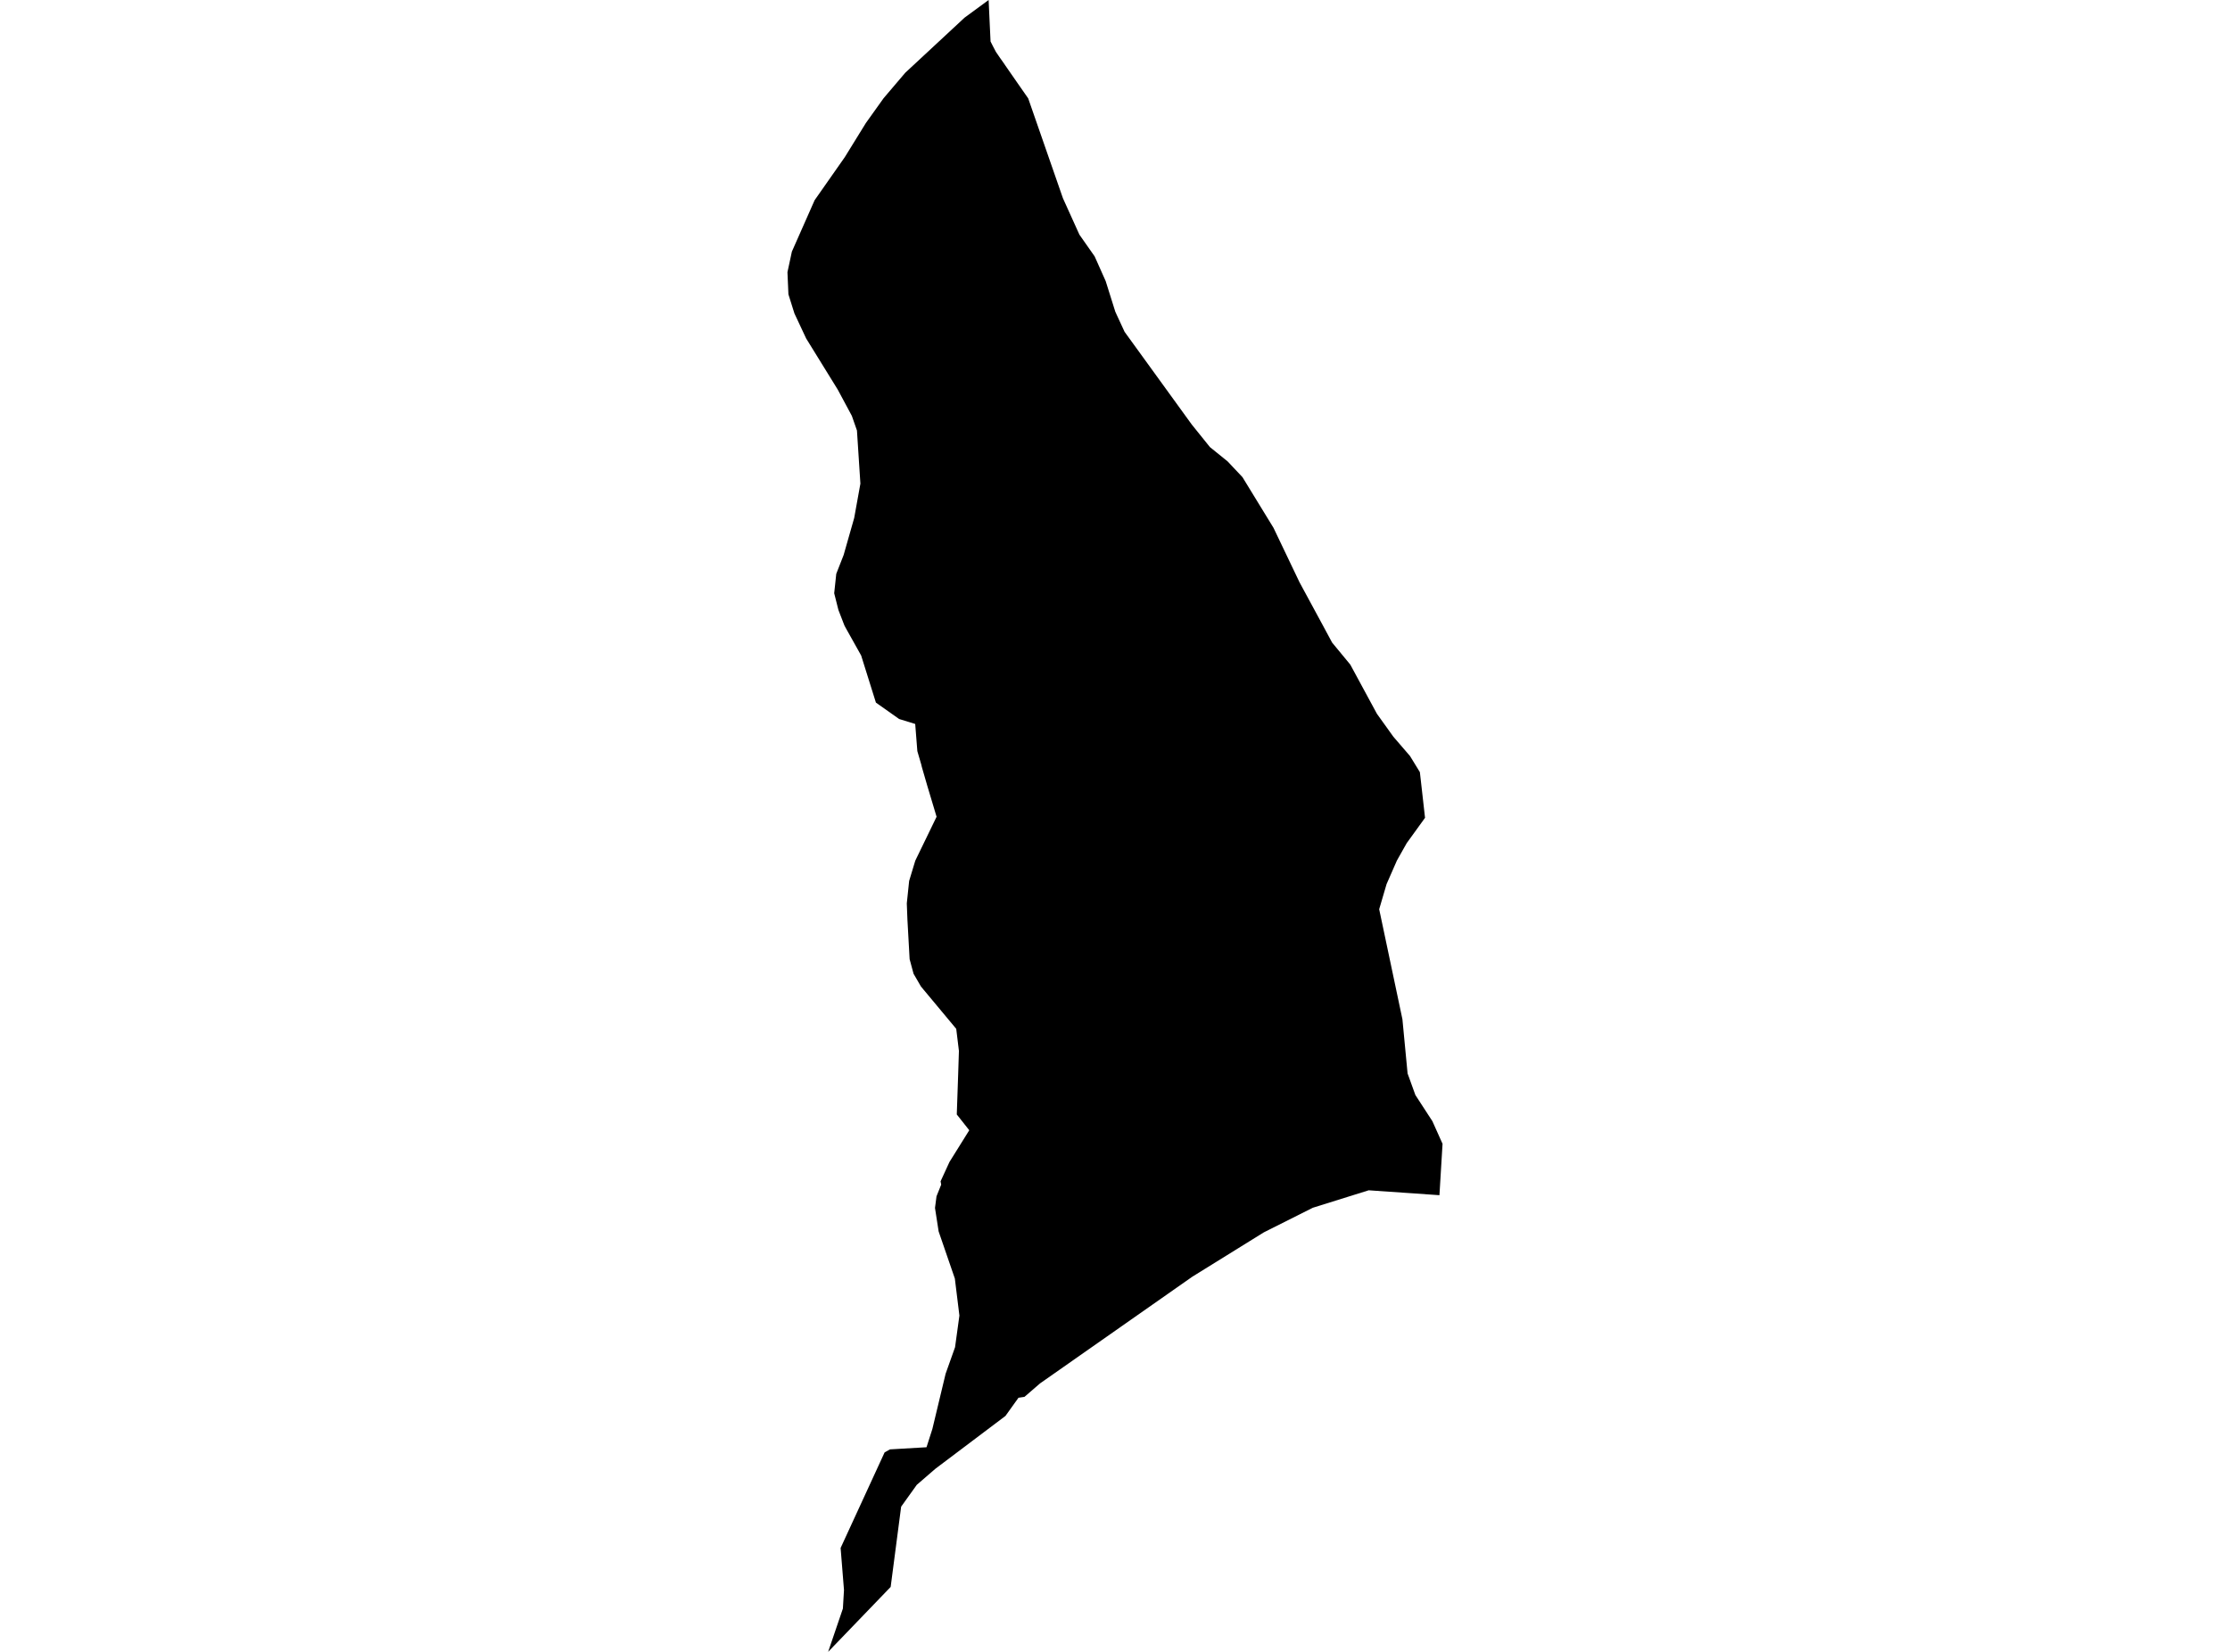 <?xml version='1.0'?>
<svg  baseProfile = 'tiny' width = '540' height = '400' stroke-linecap = 'round' stroke-linejoin = 'round' version='1.1' xmlns='http://www.w3.org/2000/svg'>
<path id='0939201001' title='0939201001'  d='M 200.534 400 204.107 389.516 204.374 385.025 203.556 374.841 214.207 351.703 215.509 350.968 224.357 350.451 225.776 346.027 228.982 332.654 231.269 326.227 232.321 318.564 231.219 309.599 227.295 298.197 226.411 292.504 226.778 289.683 227.913 286.861 227.763 286.06 229.917 281.369 234.708 273.689 231.686 269.866 232.02 260.184 232.204 254.474 231.553 249.132 223.022 238.898 221.219 235.793 220.267 232.254 219.733 222.654 219.583 218.748 220.15 213.322 221.636 208.414 226.795 197.78 224.541 190.267 223.222 185.71 223.088 185.142 222.137 181.886 221.619 175.309 217.73 174.107 212.104 170.134 208.531 158.731 204.775 152.02 204.474 151.452 203.022 147.696 202.003 143.656 202.504 138.948 204.29 134.391 206.845 125.426 208.347 117.112 207.513 104.24 206.277 100.701 202.871 94.357 195.209 81.953 192.371 75.893 190.918 71.269 190.684 65.91 191.753 60.935 197.262 48.481 204.574 38.047 209.666 29.8 213.973 23.773 219.215 17.613 226.978 10.401 233.573 4.274 233.94 4.007 239.399 0 239.616 4.725 239.866 10.05 240.434 11.169 241.169 12.571 242.22 14.107 243.005 15.209 243.456 15.876 246.444 20.184 248.063 22.504 248.247 22.771 248.982 23.823 257.396 48.013 261.386 56.828 265.075 62.087 267.746 68.08 270.083 75.509 272.321 80.351 274.524 83.389 288.581 102.788 292.988 108.264 297.262 111.72 300.868 115.543 308.381 127.813 314.691 141.018 320.334 151.436 322.571 155.593 326.978 160.935 333.422 172.838 337.396 178.381 341.436 183.072 343.823 186.962 344.073 189.132 345.075 198.03 343.255 200.551 340.634 204.174 338.264 208.381 335.76 214.09 333.973 220.167 339.599 246.811 340.851 259.95 341.135 260.718 342.738 265.159 346.861 271.503 349.316 276.978 348.564 289.416 331.436 288.23 317.913 292.454 306.043 298.414 288.731 309.149 251.87 334.975 248.08 338.247 246.628 338.464 243.472 342.871 226.528 355.643 222.003 359.549 218.214 364.841 215.676 384.274 200.534 400 Z' />
</svg>